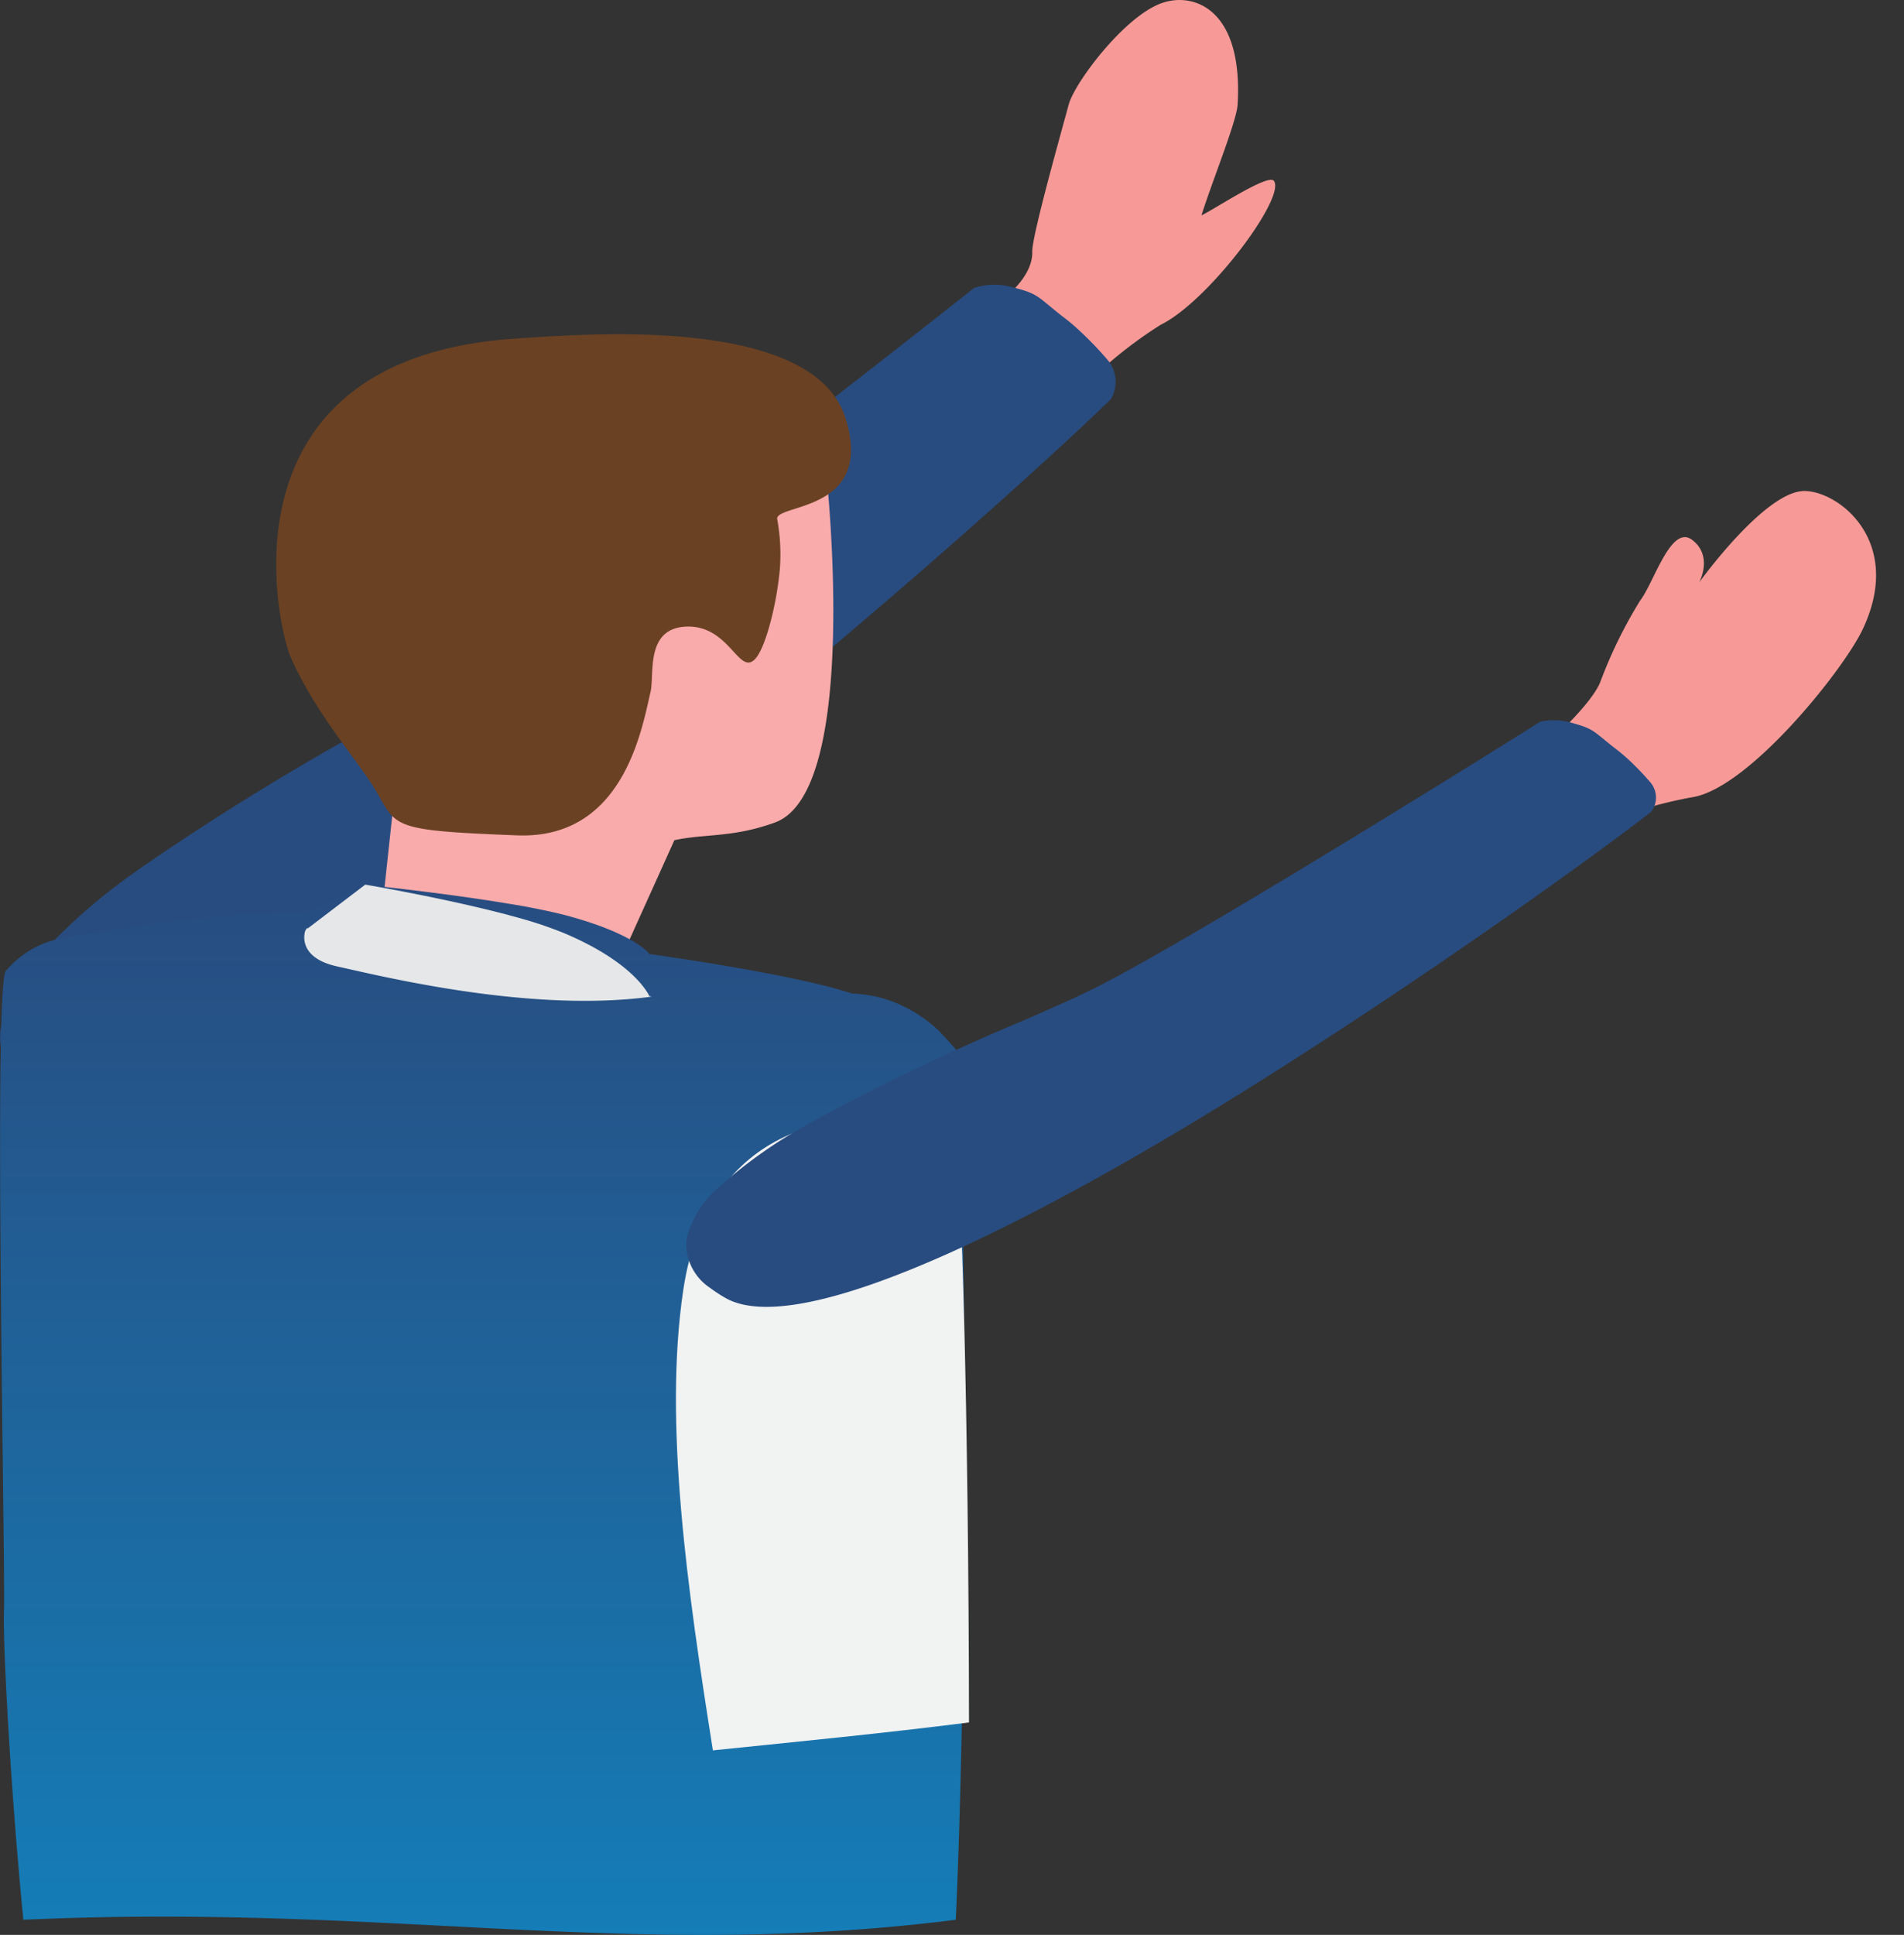 <svg xmlns="http://www.w3.org/2000/svg" xmlns:xlink="http://www.w3.org/1999/xlink" width="117.007" height="118.873" viewBox="0 0 117.007 118.873"><rect x="0" y="0" width="117.007" height="118.873" fill="#333333" stroke="none"/><defs><style>.a{fill:#f79a97;}.b{fill:url(#a);}.c{fill:#f9aaaa;}.d{fill:url(#b);}.e{fill:#f1f2f2;}.e,.f{mix-blend-mode:multiply;isolation:isolate;}.f{fill:#e6e7e8;}.g{fill:#6a4123;}.h{fill:url(#c);}</style><linearGradient id="a" x1="-93.369" y1="-15.29" x2="-93.073" y2="-15.29" gradientUnits="objectBoundingBox"><stop offset="0" stop-color="#0e8dc9"/><stop offset="1" stop-color="#284c80"/></linearGradient><linearGradient id="b" x1="0.5" y1="1.292" x2="0.5" y2="0" xlink:href="#a"/><linearGradient id="c" x1="-94.585" y1="-15.189" x2="-94.29" y2="-15.189" xlink:href="#a"/></defs><g transform="translate(-759.686 -628.413)"><path class="a" d="M792.082,639.527c-.338-.463-3.521,1.657-4.454,2.12.642-2.054,2.16-5.773,2.222-6.8.354-5.921-2.739-6.973-4.73-6.219-2.276.861-5.277,4.849-5.654,6.219-.362,1.372-2.258,8.044-2.235,9.02.051,1.515-1.665,2.805-1.665,2.805l5.2,5.12a26.742,26.742,0,0,1,4.353-3.423C788.071,646.921,792.829,640.541,792.082,639.527Z" transform="translate(45.891)"/><path class="b" d="M819.557,634.169a4.215,4.215,0,0,1,2.174-.082c1.824.45,1.63.572,3.26,1.847a11.914,11.914,0,0,1,1.046.879,21.891,21.891,0,0,1,1.739,1.813,2.079,2.079,0,0,1,.167,2.392c-3.96,3.858-15.727,14.476-28.335,24.377-13.666,10.734-30.961,22.323-36.823,19.137a10.357,10.357,0,0,1-1.19-.776,4.431,4.431,0,0,1-1.91-3.493c.016-.036,0-.085.016-.137a1.538,1.538,0,0,1,.012-.35,8.357,8.357,0,0,1,2.26-4.4c0-.015.012-.021.039-.043a34.73,34.73,0,0,1,6.123-5.373l.016-.025a162.807,162.807,0,0,1,15.389-9.419c1.249-.709,2.346-1.327,3.162-1.8.486-.286,1-.612,1.591-.98,3.077-1.975,8.364-5.9,13.81-10.031C809.214,642.311,816.577,636.533,819.557,634.169Z" transform="translate(0 11.927)"/><path class="c" d="M774.339,657.119a28.83,28.83,0,0,1-2.451-6.04l4.481-10.147,16.863-3.14s2.151,19.5-3.151,21.435c-2.591.946-4.314.682-6.185,1.089l-3.6,7.975-14.65-1.007,1.144-10.64Z" transform="translate(17.233 19.716)"/><path class="d" d="M759.927,690.712c-.074,2.2.439,11.373,1.19,18.97,22.383-1.033,37.251,2.534,57.3,0,.879-19.144.513-52.666,0-53.445v-.027c-.331-.4-.7-.776-1.023-1.129a8.6,8.6,0,0,0-2.311-1.576.53.53,0,0,0-.132-.064,7.711,7.711,0,0,0-2.906-.66c-3.272-1.108-11.122-2.248-12.316-2.41a.8.8,0,0,0-.132-.018s-.864-1.254-5.251-2.41q-1.039-.26-2.478-.529l-.961-.161c-3.929-.657-8.776-1.156-8.776-1.156l-3.5,1.655h-.1a98.536,98.536,0,0,0-14.891,1.61,5.806,5.806,0,0,0-3.571,2s-.039,0-.039.015v.036C759.274,652.476,760.024,688.18,759.927,690.712Z" transform="translate(0.004 36.675)"/><path class="e" d="M788.374,688.008c-.023-19.092-.479-34.338-.817-35.163V652.8c-.331-.651-.7-1.244-1.023-1.813-5.967-.779-14.164.1-15.719,10.457-1.218,8.151.253,18.377,1.821,28.28C777.894,689.183,783.177,688.671,788.374,688.008Z" transform="translate(30.86 46.225)"/><path class="f" d="M785.839,652.966c-.171.036-.354.052-.556.076-7.395.846-16.28-1.384-18.792-1.929-2.532-.572-1.937-2.188-1.937-2.188l.1-.155h.07l3.517-2.678s4.835.816,8.788,1.865l.961.265a24.956,24.956,0,0,1,2.466.849c4.411,1.856,5.24,3.867,5.24,3.867S785.746,652.945,785.839,652.966Z" transform="translate(13.891 36.669)"/><path class="g" d="M799.035,640.128c-2.008-6.356-16.159-5.142-20.17-4.892-18.672,1.174-14.731,17.811-13.9,19.646,1.653,3.688,4.361,6.551,5.411,8.483,1.066,1.941,1.187,2.117,8.492,2.4,6.481.24,7.636-6.432,8.185-8.814.253-1.074-.354-3.949,2.249-4.013s3.182,3.03,4.17,2c.63-.642,1.338-3.328,1.532-5.58a12.005,12.005,0,0,0-.171-3.049C794.83,645.383,800.844,645.885,799.035,640.128Z" transform="translate(12.61 13.97)"/><path class="a" d="M786.646,652.991s1.674-3.336,1.627-4.854a28.255,28.255,0,0,1,.4-5.51c.377-1.369-.011-5.078,1.572-4.643s1.373,2.257,1.373,2.257,1.653-6.785,3.925-7.643c2-.755,6.819.639,6.469,6.56-.16,2.759-2.832,11.677-5.851,13.484a26.511,26.511,0,0,0-4.349,3.42Z" transform="translate(369.971 -225.973) rotate(22)"/><path class="h" d="M821.453,638.393a3.906,3.906,0,0,1,1.836-.06c1.542.338,1.388.429,2.765,1.391.333.223.61.438.89.661a18.124,18.124,0,0,1,1.47,1.372,1.443,1.443,0,0,1,.145,1.8c-3.365,2.91-13.328,10.923-24.007,18.394-11.578,8.1-26.234,16.838-31.2,14.435a9.035,9.035,0,0,1-1.012-.585,3.264,3.264,0,0,1-1.615-2.637.408.408,0,0,1,.01-.1,1.185,1.185,0,0,1,.01-.262,6.107,6.107,0,0,1,1.918-3.321c0-.012.01-.016.03-.032a28.711,28.711,0,0,1,5.191-4.049l.01-.018a142.282,142.282,0,0,1,13.038-7.11c1.061-.533,1.981-1,2.67-1.359.422-.214.854-.461,1.361-.739,2.6-1.487,7.083-4.448,11.7-7.567C812.679,644.536,818.928,640.177,821.453,638.393Z" transform="translate(67.417 -7.755) rotate(3)"/></g></svg>